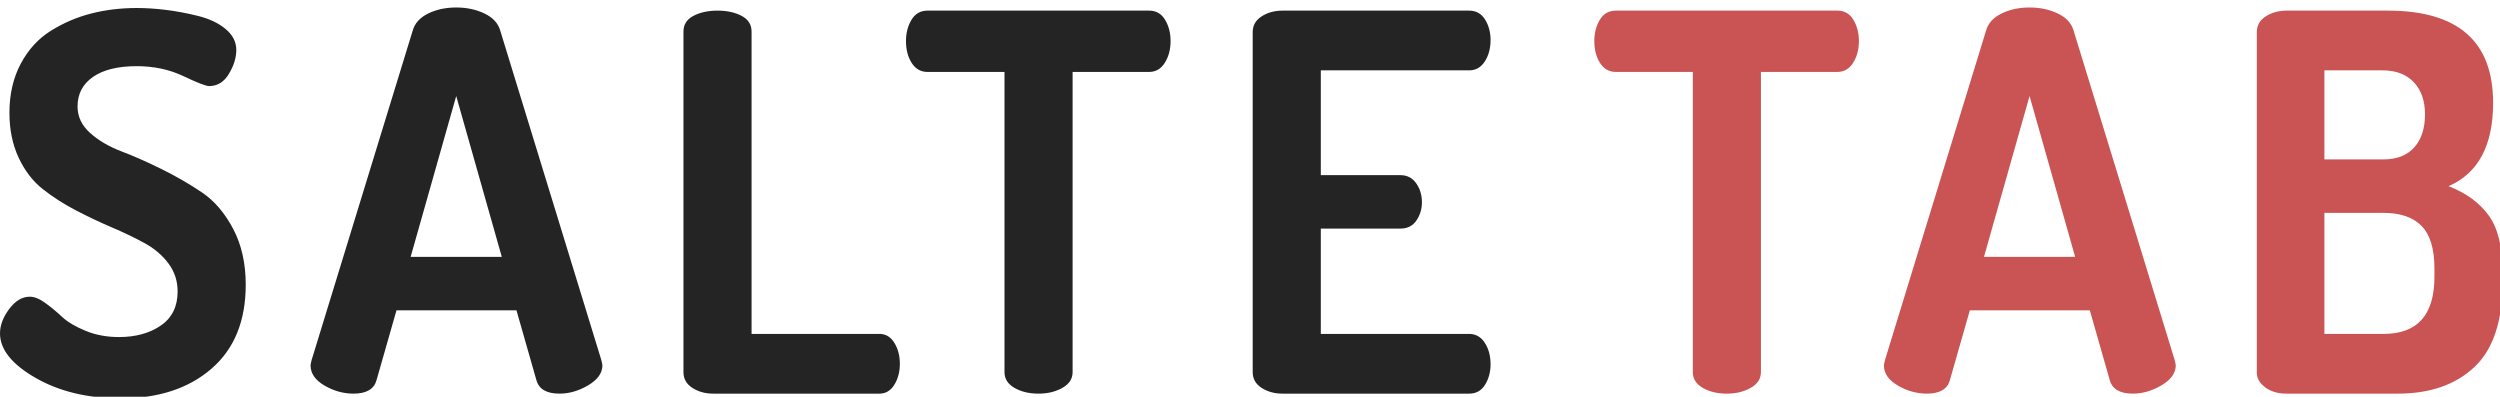 <svg xmlns="http://www.w3.org/2000/svg" width="334" height="53" viewBox="0 0 334 53">
  <g fill="none" fill-rule="evenodd">
    <path fill="#242424" d="M0,44.54 C0,43.467 0.408,42.382 1.225,41.285 C2.042,40.188 2.963,39.64 3.99,39.64 C4.597,39.64 5.285,39.92 6.055,40.48 C6.825,41.04 7.572,41.658 8.295,42.335 C9.018,43.012 10.057,43.63 11.41,44.19 C12.763,44.75 14.257,45.03 15.89,45.03 C18.13,45.03 19.997,44.517 21.49,43.49 C22.983,42.463 23.73,40.947 23.73,38.94 C23.73,37.54 23.322,36.292 22.505,35.195 C21.688,34.098 20.615,33.188 19.285,32.465 C17.955,31.742 16.497,31.042 14.91,30.365 C13.323,29.688 11.725,28.93 10.115,28.09 C8.505,27.25 7.035,26.305 5.705,25.255 C4.375,24.205 3.302,22.805 2.485,21.055 C1.668,19.305 1.26,17.31 1.26,15.07 C1.26,12.597 1.762,10.415 2.765,8.525 C3.768,6.635 5.11,5.165 6.79,4.115 C8.47,3.065 10.267,2.295 12.18,1.805 C14.093,1.315 16.123,1.07 18.27,1.07 C19.483,1.07 20.767,1.152 22.12,1.315 C23.473,1.478 24.908,1.747 26.425,2.12 C27.942,2.493 29.178,3.077 30.135,3.87 C31.092,4.663 31.57,5.597 31.57,6.67 C31.57,7.697 31.243,8.758 30.59,9.855 C29.937,10.952 29.05,11.5 27.93,11.5 C27.51,11.5 26.367,11.057 24.5,10.17 C22.633,9.283 20.557,8.84 18.27,8.84 C15.75,8.84 13.802,9.318 12.425,10.275 C11.048,11.232 10.36,12.55 10.36,14.23 C10.36,15.583 10.92,16.762 12.04,17.765 C13.16,18.768 14.548,19.585 16.205,20.215 C17.862,20.845 19.658,21.638 21.595,22.595 C23.532,23.552 25.328,24.59 26.985,25.71 C28.642,26.83 30.03,28.452 31.15,30.575 C32.27,32.698 32.83,35.183 32.83,38.03 C32.83,42.883 31.302,46.628 28.245,49.265 C25.188,51.902 21.163,53.22 16.17,53.22 C11.737,53.22 7.933,52.31 4.76,50.49 C1.587,48.67 0,46.687 0,44.54 Z M41.49,48.81 C41.49,48.717 41.537,48.483 41.63,48.11 L55.14,4.08 C55.42,3.1 56.108,2.342 57.205,1.805 C58.302,1.268 59.55,1 60.95,1 C62.35,1 63.61,1.268 64.73,1.805 C65.85,2.342 66.55,3.1 66.83,4.08 L80.34,48.11 C80.433,48.483 80.48,48.717 80.48,48.81 C80.48,49.837 79.85,50.723 78.59,51.47 C77.33,52.217 76.047,52.59 74.74,52.59 C73.013,52.59 71.987,51.983 71.66,50.77 L69,41.46 L52.97,41.46 L50.31,50.77 C49.983,51.983 48.957,52.59 47.23,52.59 C45.877,52.59 44.582,52.228 43.345,51.505 C42.108,50.782 41.49,49.883 41.49,48.81 Z M54.86,34.32 L67.04,34.32 L60.95,12.83 L54.86,34.32 Z M91.31,49.72 L91.31,4.22 C91.31,3.287 91.753,2.587 92.64,2.12 C93.527,1.653 94.6,1.42 95.86,1.42 C97.12,1.42 98.193,1.653 99.08,2.12 C99.967,2.587 100.41,3.287 100.41,4.22 L100.41,44.61 L117.49,44.61 C118.33,44.61 118.995,45.007 119.485,45.8 C119.975,46.593 120.22,47.527 120.22,48.6 C120.22,49.673 119.975,50.607 119.485,51.4 C118.995,52.193 118.33,52.59 117.49,52.59 L95.3,52.59 C94.227,52.59 93.293,52.333 92.5,51.82 C91.707,51.307 91.31,50.607 91.31,49.72 Z M121.04,5.48 C121.04,4.407 121.285,3.462 121.775,2.645 C122.265,1.828 122.977,1.42 123.91,1.42 L153.52,1.42 C154.453,1.42 155.165,1.828 155.655,2.645 C156.145,3.462 156.39,4.407 156.39,5.48 C156.39,6.6 156.133,7.568 155.62,8.385 C155.107,9.202 154.407,9.61 153.52,9.61 L143.3,9.61 L143.3,49.72 C143.3,50.607 142.845,51.307 141.935,51.82 C141.025,52.333 139.963,52.59 138.75,52.59 C137.49,52.59 136.417,52.333 135.53,51.82 C134.643,51.307 134.2,50.607 134.2,49.72 L134.2,9.61 L123.91,9.61 C123.023,9.61 122.323,9.213 121.81,8.42 C121.297,7.627 121.04,6.647 121.04,5.48 Z M167.36,49.72 L167.36,4.29 C167.36,3.403 167.757,2.703 168.55,2.19 C169.343,1.677 170.277,1.42 171.35,1.42 L196.27,1.42 C197.203,1.42 197.915,1.817 198.405,2.61 C198.895,3.403 199.14,4.313 199.14,5.34 C199.14,6.46 198.883,7.417 198.37,8.21 C197.857,9.003 197.157,9.4 196.27,9.4 L176.46,9.4 L176.46,23.4 L187.1,23.4 C187.987,23.4 188.687,23.762 189.2,24.485 C189.713,25.208 189.97,26.06 189.97,27.04 C189.97,27.927 189.725,28.732 189.235,29.455 C188.745,30.178 188.033,30.54 187.1,30.54 L176.46,30.54 L176.46,44.61 L196.27,44.61 C197.157,44.61 197.857,45.007 198.37,45.8 C198.883,46.593 199.14,47.55 199.14,48.67 C199.14,49.697 198.895,50.607 198.405,51.4 C197.915,52.193 197.203,52.59 196.27,52.59 L171.35,52.59 C170.277,52.59 169.343,52.333 168.55,51.82 C167.757,51.307 167.36,50.607 167.36,49.72 Z"/>
    <path fill="#CA5454" d="M213,5.48 C213,4.407 213.245,3.462 213.735,2.645 C214.225,1.828 214.937,1.42 215.87,1.42 L245.48,1.42 C246.413,1.42 247.125,1.828 247.615,2.645 C248.105,3.462 248.35,4.407 248.35,5.48 C248.35,6.6 248.093,7.568 247.58,8.385 C247.067,9.202 246.367,9.61 245.48,9.61 L235.26,9.61 L235.26,49.72 C235.26,50.607 234.805,51.307 233.895,51.82 C232.985,52.333 231.923,52.59 230.71,52.59 C229.45,52.59 228.377,52.333 227.49,51.82 C226.603,51.307 226.16,50.607 226.16,49.72 L226.16,9.61 L215.87,9.61 C214.983,9.61 214.283,9.213 213.77,8.42 C213.257,7.627 213,6.647 213,5.48 Z M251.69,48.81 C251.69,48.717 251.737,48.483 251.83,48.11 L265.34,4.08 C265.62,3.1 266.308,2.342 267.405,1.805 C268.502,1.268 269.75,1 271.15,1 C272.55,1 273.81,1.268 274.93,1.805 C276.05,2.342 276.75,3.1 277.03,4.08 L290.54,48.11 C290.633,48.483 290.68,48.717 290.68,48.81 C290.68,49.837 290.05,50.723 288.79,51.47 C287.53,52.217 286.247,52.59 284.94,52.59 C283.213,52.59 282.187,51.983 281.86,50.77 L279.2,41.46 L263.17,41.46 L260.51,50.77 C260.183,51.983 259.157,52.59 257.43,52.59 C256.077,52.59 254.782,52.228 253.545,51.505 C252.308,50.782 251.69,49.883 251.69,48.81 Z M265.06,34.32 L277.24,34.32 L271.15,12.83 L265.06,34.32 Z M301.51,49.79 L301.51,4.29 C301.51,3.403 301.907,2.703 302.7,2.19 C303.493,1.677 304.427,1.42 305.5,1.42 L319.01,1.42 C328.39,1.42 333.08,5.527 333.08,13.74 C333.08,19.433 331.097,23.143 327.13,24.87 C329.51,25.803 331.307,27.122 332.52,28.825 C333.733,30.528 334.34,33.013 334.34,36.28 L334.34,37.75 C334.34,42.93 333.08,46.698 330.56,49.055 C328.04,51.412 324.633,52.59 320.34,52.59 L305.5,52.59 C304.333,52.59 303.377,52.31 302.63,51.75 C301.883,51.19 301.51,50.537 301.51,49.79 Z M310.54,44.61 L318.45,44.61 C322.977,44.61 325.24,42.067 325.24,36.98 L325.24,35.86 C325.24,33.247 324.668,31.357 323.525,30.19 C322.382,29.023 320.69,28.44 318.45,28.44 L310.54,28.44 L310.54,44.61 Z M310.54,21.3 L318.38,21.3 C320.2,21.3 321.588,20.763 322.545,19.69 C323.502,18.617 323.98,17.147 323.98,15.28 C323.98,13.46 323.478,12.025 322.475,10.975 C321.472,9.925 320.083,9.4 318.31,9.4 L310.54,9.4 L310.54,21.3 Z"/>
  </g>
</svg>
